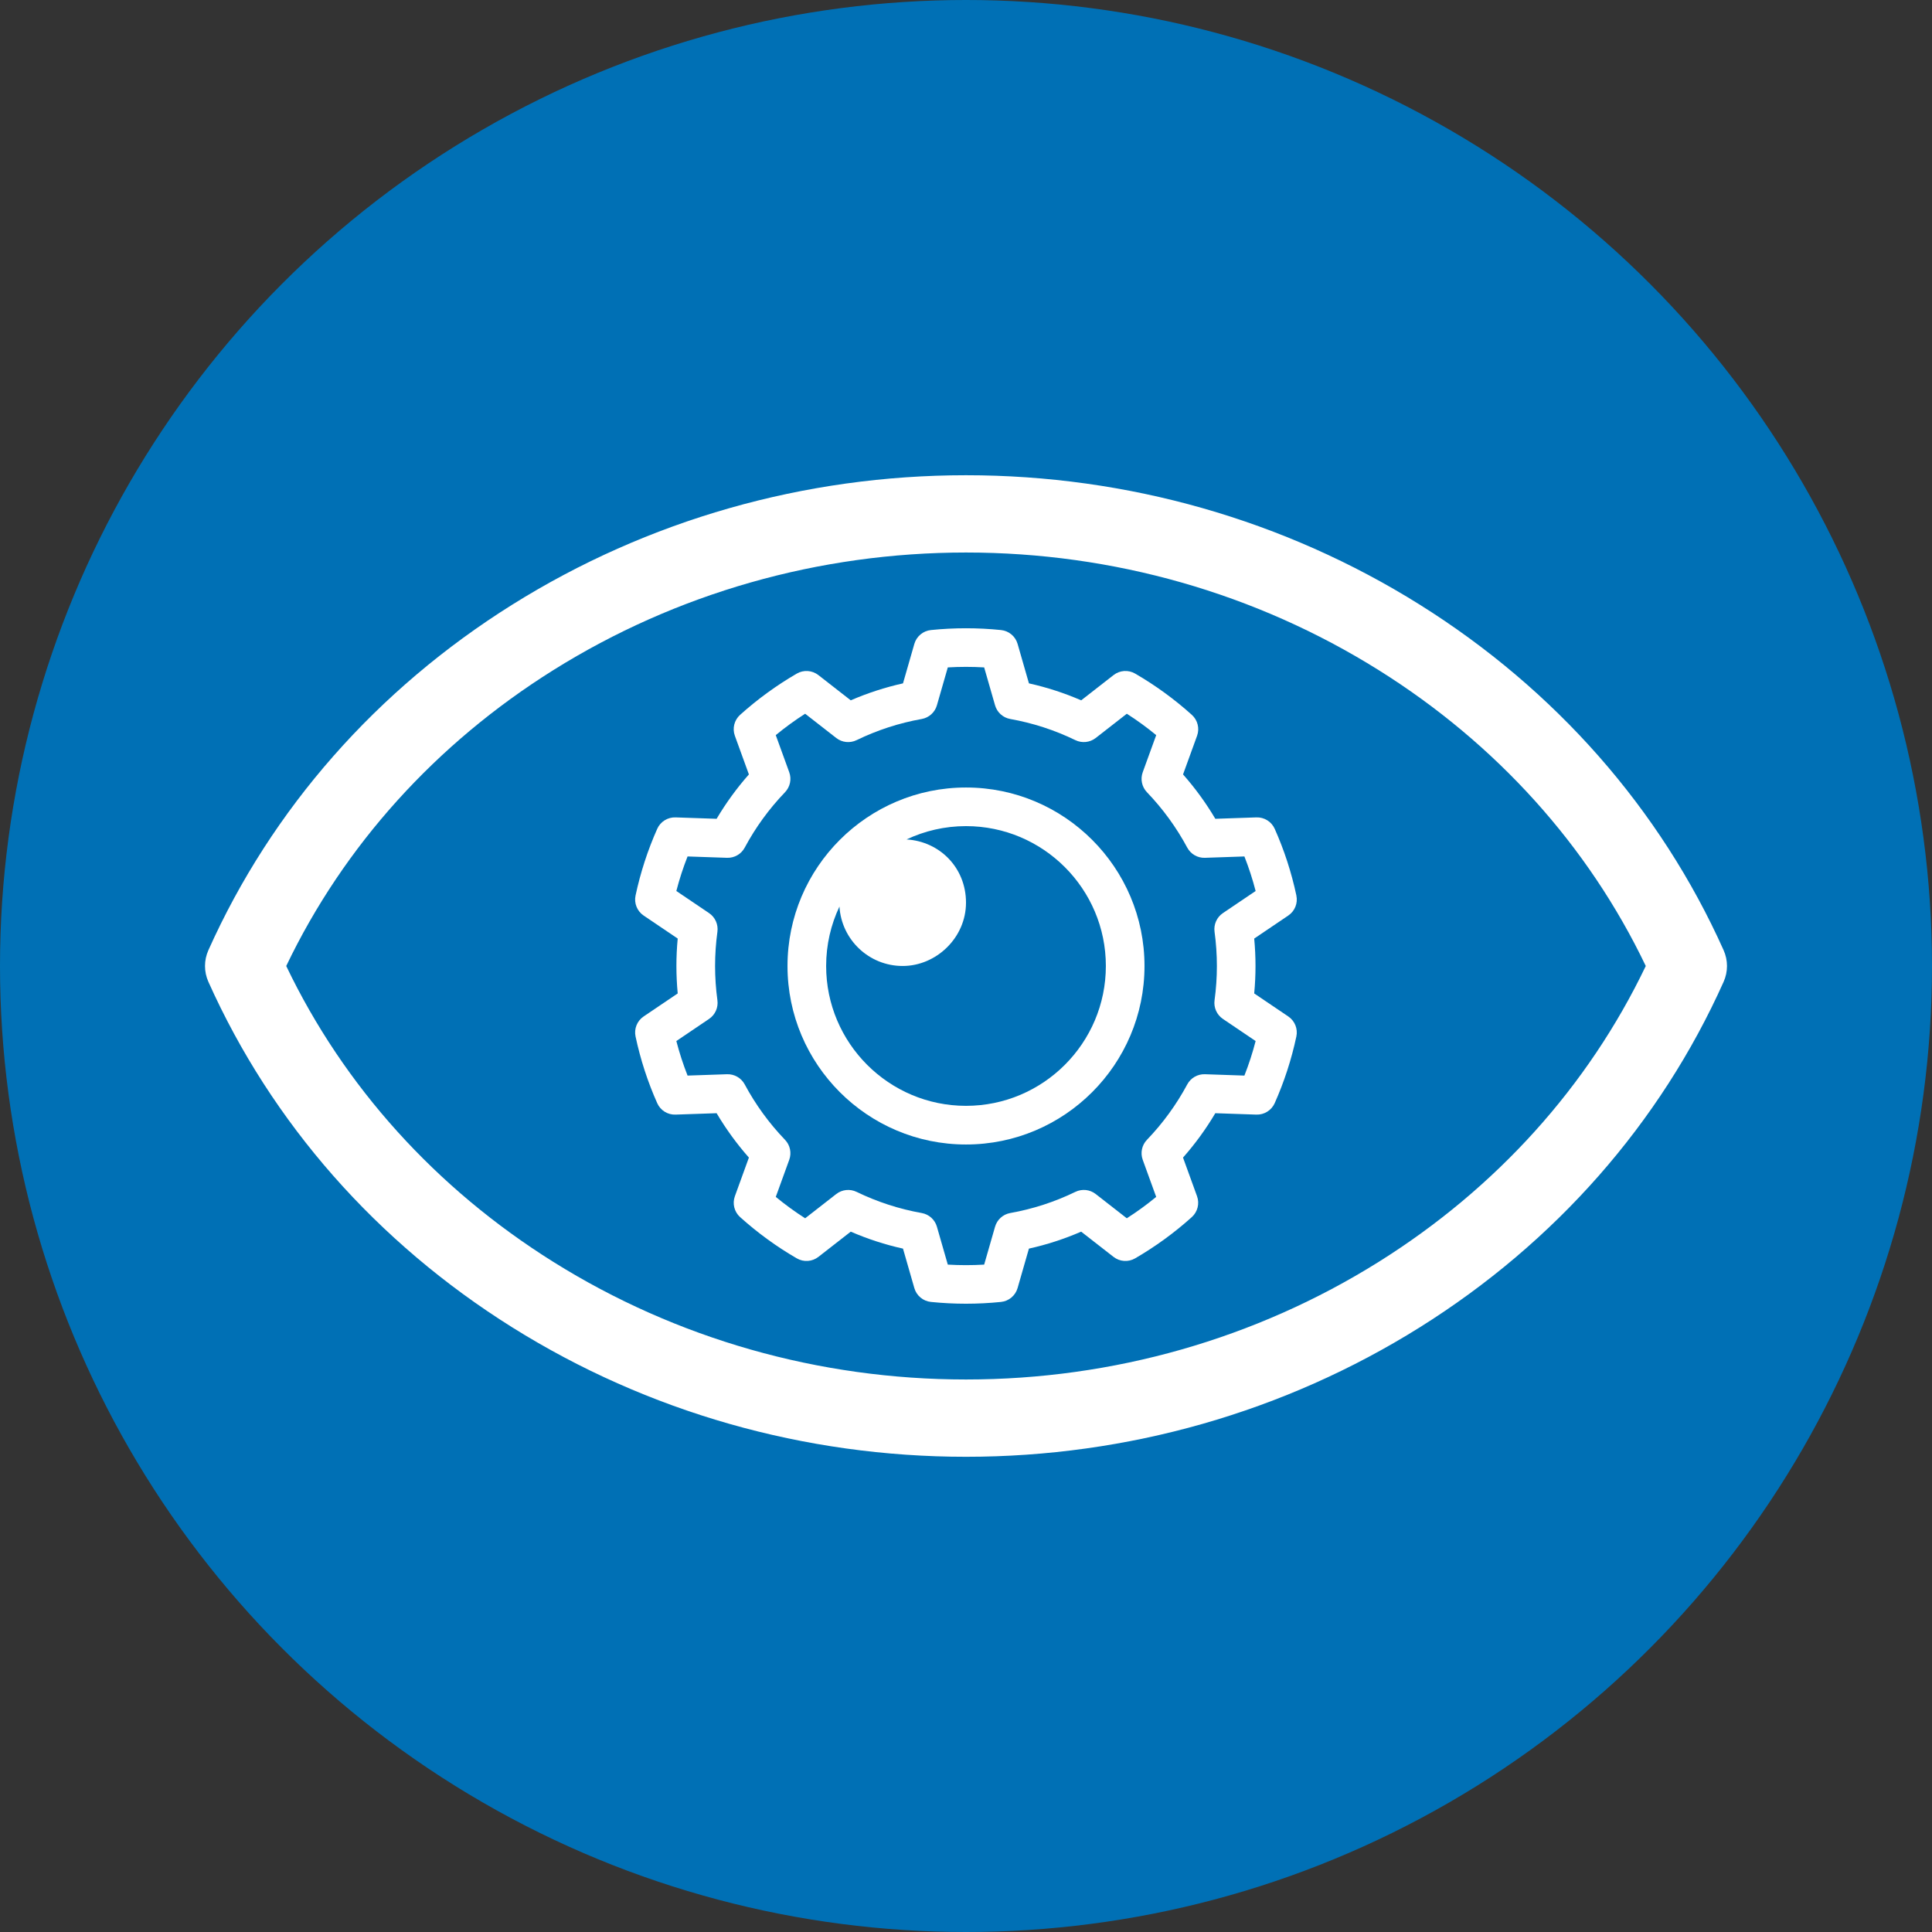 <?xml version="1.0" encoding="UTF-8"?><svg xmlns="http://www.w3.org/2000/svg" width="1000" height="1000" viewBox="0 0 1000 1000"><rect x="0" y="0" width="1000" height="1000" fill="#333333" stroke="none"/><g id="Background"><circle cx="500" cy="500" r="500" fill="#0070b5"/></g><g id="Layer_1"><path d="m892.14,491.83c-32.74-73.09-87.14-134.95-157.32-178.88-70-43.81-151.2-66.97-234.82-66.97s-164.82,23.16-234.82,66.97c-70.18,43.93-124.58,105.78-157.32,178.88-2.33,5.2-2.33,11.15,0,16.35,32.74,73.09,87.14,134.95,157.32,178.88,70,43.81,151.2,66.97,234.82,66.97s164.82-23.16,234.82-66.97c70.18-43.93,124.58-105.78,157.32-178.88,2.33-5.2,2.33-11.15,0-16.35Zm-178.54,161.32c-63.63,39.82-137.49,60.87-213.6,60.87s-149.97-21.05-213.6-60.87c-60.79-38.05-108.44-90.87-138.25-153.15,29.81-62.27,77.46-115.09,138.25-153.15,63.63-39.82,137.49-60.87,213.6-60.87s149.97,21.05,213.6,60.87c60.79,38.05,108.44,90.87,138.25,153.15-29.81,62.27-77.46,115.09-138.25,153.15Z" fill="#fff"/><path d="m671.01,463.52c-2.52-11.86-6.29-23.47-11.22-34.52-1.66-3.72-5.39-6.06-9.48-5.92l-21.26.73c-4.83-8.16-10.42-15.85-16.71-22.97l7.26-19.99c1.39-3.83.32-8.12-2.71-10.85-8.99-8.09-18.86-15.27-29.34-21.35-3.53-2.05-7.95-1.75-11.17.77l-16.76,13.07c-8.72-3.78-17.77-6.72-27.04-8.78l-5.87-20.42c-1.13-3.93-4.53-6.77-8.6-7.18-12.02-1.23-24.24-1.23-36.25,0-4.06.41-7.47,3.26-8.6,7.18l-5.87,20.42c-9.27,2.06-18.32,5-27.04,8.78l-16.76-13.07c-3.22-2.51-7.64-2.81-11.17-.77-10.47,6.08-20.35,13.26-29.34,21.35-3.03,2.73-4.1,7.02-2.71,10.85l7.26,19.99c-6.29,7.12-11.88,14.81-16.71,22.97l-21.26-.73c-4.07-.14-7.82,2.2-9.48,5.92-4.92,11.05-8.69,22.66-11.22,34.52-.85,3.98.81,8.08,4.18,10.36l17.64,11.92c-.45,4.73-.67,9.49-.67,14.2s.23,9.46.67,14.2l-17.64,11.92c-3.37,2.28-5.03,6.38-4.18,10.36,2.52,11.86,6.29,23.48,11.22,34.52,1.66,3.72,5.38,6.07,9.48,5.92l21.26-.73c4.83,8.16,10.43,15.86,16.71,22.97l-7.25,19.98c-1.39,3.83-.32,8.12,2.71,10.84,9.03,8.12,18.9,15.31,29.35,21.35,3.53,2.04,7.95,1.74,11.16-.77l16.75-13.06c8.72,3.78,17.77,6.73,27.04,8.78l5.87,20.42c1.13,3.93,4.53,6.77,8.6,7.18,6.01.61,12.1.92,18.12.92s12.12-.31,18.12-.92c4.06-.41,7.47-3.26,8.6-7.18l5.87-20.42c9.27-2.06,18.32-5,27.04-8.78l16.75,13.06c3.21,2.51,7.63,2.81,11.16.77,10.44-6.05,20.32-13.23,29.35-21.35,3.03-2.73,4.1-7.02,2.71-10.84l-7.25-19.98c6.29-7.12,11.89-14.81,16.71-22.97l21.26.73c4.06.14,7.82-2.21,9.48-5.92,4.92-11.05,8.7-22.66,11.22-34.52.85-3.98-.81-8.08-4.18-10.36l-17.64-11.92c.45-4.73.67-9.49.67-14.2s-.23-9.47-.67-14.2l17.64-11.92c3.38-2.28,5.03-6.38,4.18-10.36Zm-38.05,9.11c-3.15,2.13-4.82,5.87-4.31,9.64.8,5.88,1.21,11.85,1.21,17.74s-.41,11.85-1.21,17.73c-.51,3.77,1.16,7.51,4.31,9.64l16.95,11.46c-1.57,6.07-3.51,12.05-5.81,17.88l-20.43-.7c-3.81-.12-7.35,1.91-9.15,5.27-5.61,10.45-12.62,20.1-20.86,28.67-2.64,2.75-3.49,6.76-2.19,10.34l6.97,19.21c-4.85,4-9.94,7.7-15.21,11.07l-16.1-12.56c-3.01-2.35-7.09-2.78-10.52-1.11-10.69,5.19-22.03,8.87-33.71,10.95-3.76.67-6.8,3.42-7.86,7.08l-5.64,19.62c-6.28.37-12.54.37-18.82,0l-5.64-19.62c-1.05-3.67-4.1-6.41-7.86-7.08-11.68-2.08-23.02-5.76-33.71-10.95-3.43-1.66-7.51-1.23-10.52,1.11l-16.1,12.56c-5.28-3.37-10.36-7.07-15.21-11.07l6.97-19.21c1.3-3.58.45-7.59-2.19-10.34-8.24-8.57-15.25-18.22-20.86-28.67-1.8-3.36-5.34-5.39-9.15-5.27l-20.43.7c-2.29-5.83-4.24-11.81-5.81-17.88l16.95-11.46c3.15-2.13,4.82-5.87,4.31-9.64-.8-5.88-1.21-11.85-1.21-17.73s.41-11.85,1.21-17.74c.51-3.77-1.16-7.51-4.31-9.64l-16.95-11.45c1.57-6.07,3.51-12.05,5.81-17.88l20.43.7c3.82.13,7.35-1.91,9.15-5.27,5.6-10.45,12.62-20.1,20.86-28.67,2.64-2.75,3.49-6.76,2.19-10.34l-6.98-19.22c4.84-3.99,9.92-7.69,15.21-11.07l16.11,12.56c3.01,2.35,7.09,2.78,10.52,1.11,10.69-5.19,22.03-8.87,33.71-10.95,3.76-.67,6.8-3.42,7.86-7.08l5.64-19.62c6.28-.37,12.54-.37,18.82,0l5.64,19.62c1.05,3.67,4.1,6.41,7.86,7.08,11.68,2.08,23.02,5.76,33.71,10.95,3.43,1.66,7.51,1.23,10.52-1.11l16.11-12.56c5.29,3.38,10.37,7.08,15.21,11.07l-6.98,19.22c-1.3,3.58-.45,7.59,2.19,10.34,8.23,8.57,15.25,18.22,20.86,28.67,1.8,3.36,5.36,5.41,9.15,5.27l20.43-.7c2.3,5.83,4.24,11.8,5.81,17.88l-16.95,11.45Z" fill="#fff"/><path d="m500,407.61c-50.94,0-92.39,41.44-92.39,92.39s41.44,92.39,92.39,92.39,92.39-41.44,92.39-92.39-41.44-92.39-92.39-92.39Zm0,164.77c-39.91,0-72.39-32.47-72.39-72.39,0-11,2.48-21.43,6.89-30.77,1.04,17.17,15.29,30.77,32.72,30.77s32.78-14.68,32.78-32.78-13.6-31.68-30.77-32.72c9.35-4.41,19.77-6.89,30.77-6.89,39.91,0,72.39,32.47,72.39,72.39s-32.47,72.39-72.39,72.39Z" fill="#fff"/></g></svg>